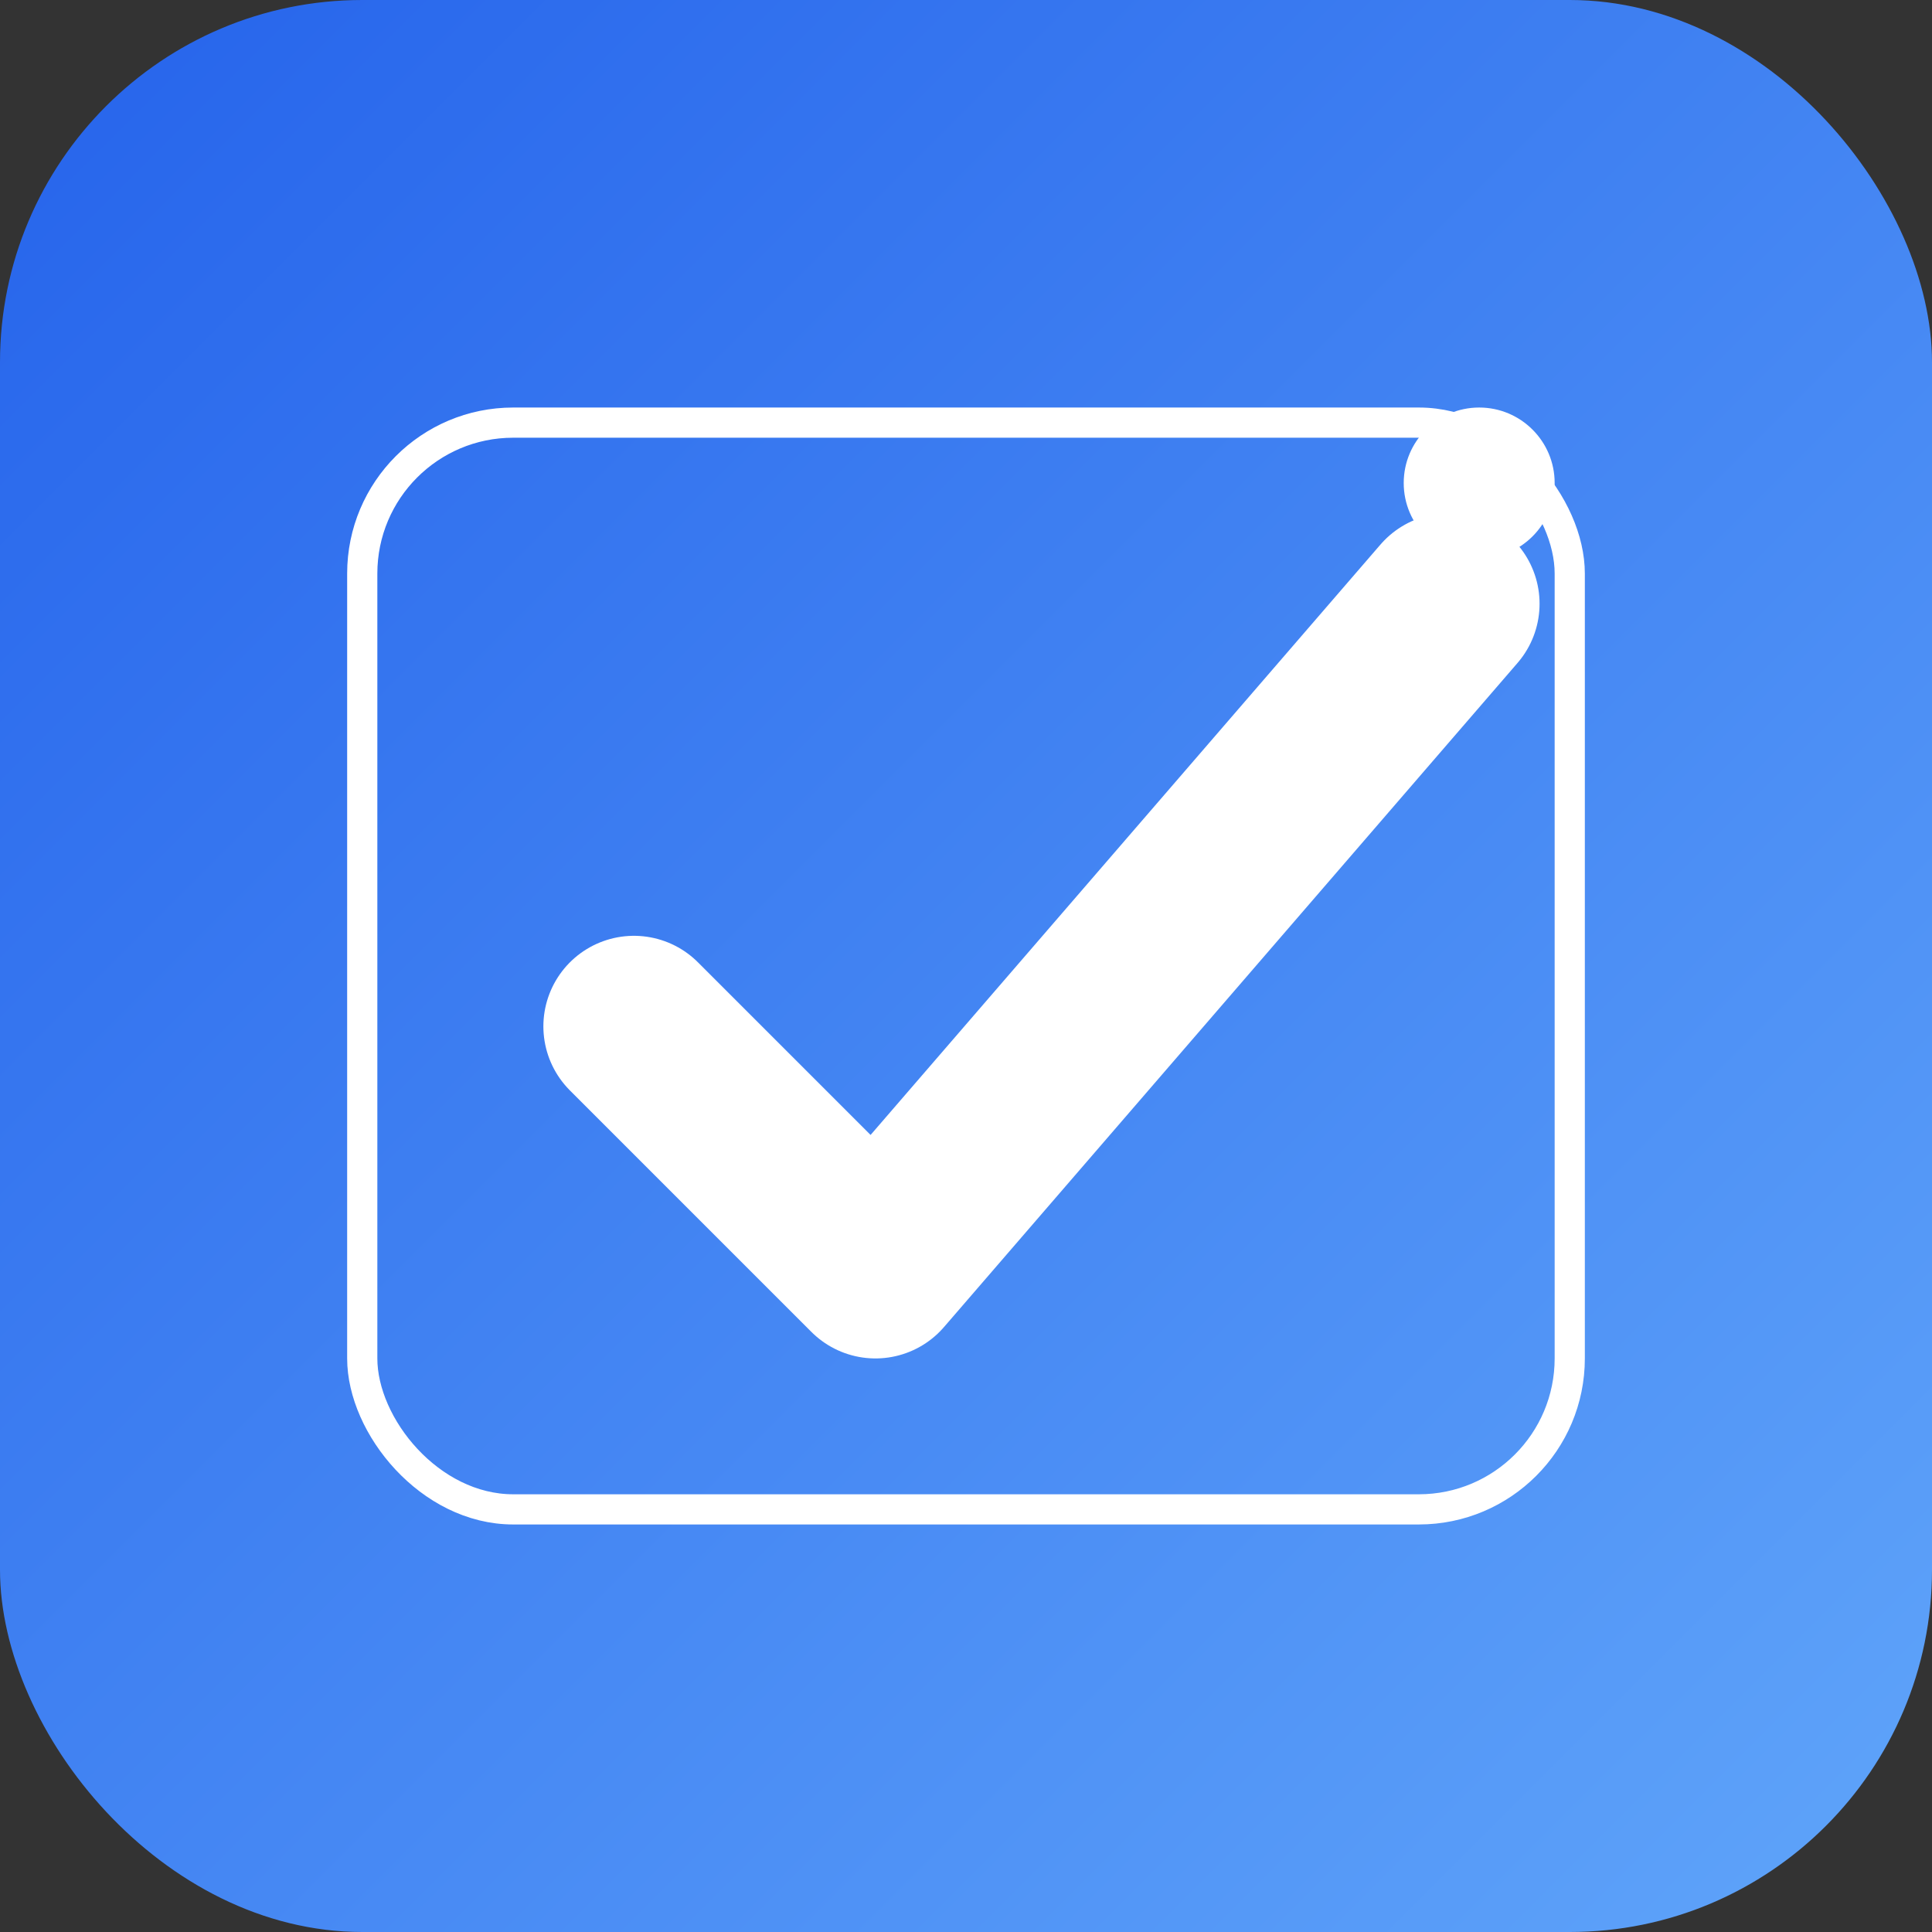 <svg xmlns="http://www.w3.org/2000/svg" viewBox="0 0 512 512">
  <rect x="0" y="0" width="512" height="512" fill="#333333" stroke="none"/>
  <defs>
    <linearGradient id="g" x1="0" y1="0" x2="1" y2="1">
      <stop offset="0" stop-color="#2563eb"/>
      <stop offset="1" stop-color="#60a5fa"/>
    </linearGradient>
  </defs>
  <rect width="512" height="512" rx="96" fill="url(#g)"/>
  <path d="M168 272l64 64 152-176" fill="none" stroke="#ffffff" stroke-width="48" stroke-linecap="round" stroke-linejoin="round"/>
  <circle cx="392" cy="128" r="20" fill="#ffffff"/>
  <rect x="96" y="112" width="320" height="288" rx="40" fill="none" stroke="#ffffff55" stroke-width="8"/>
</svg>


